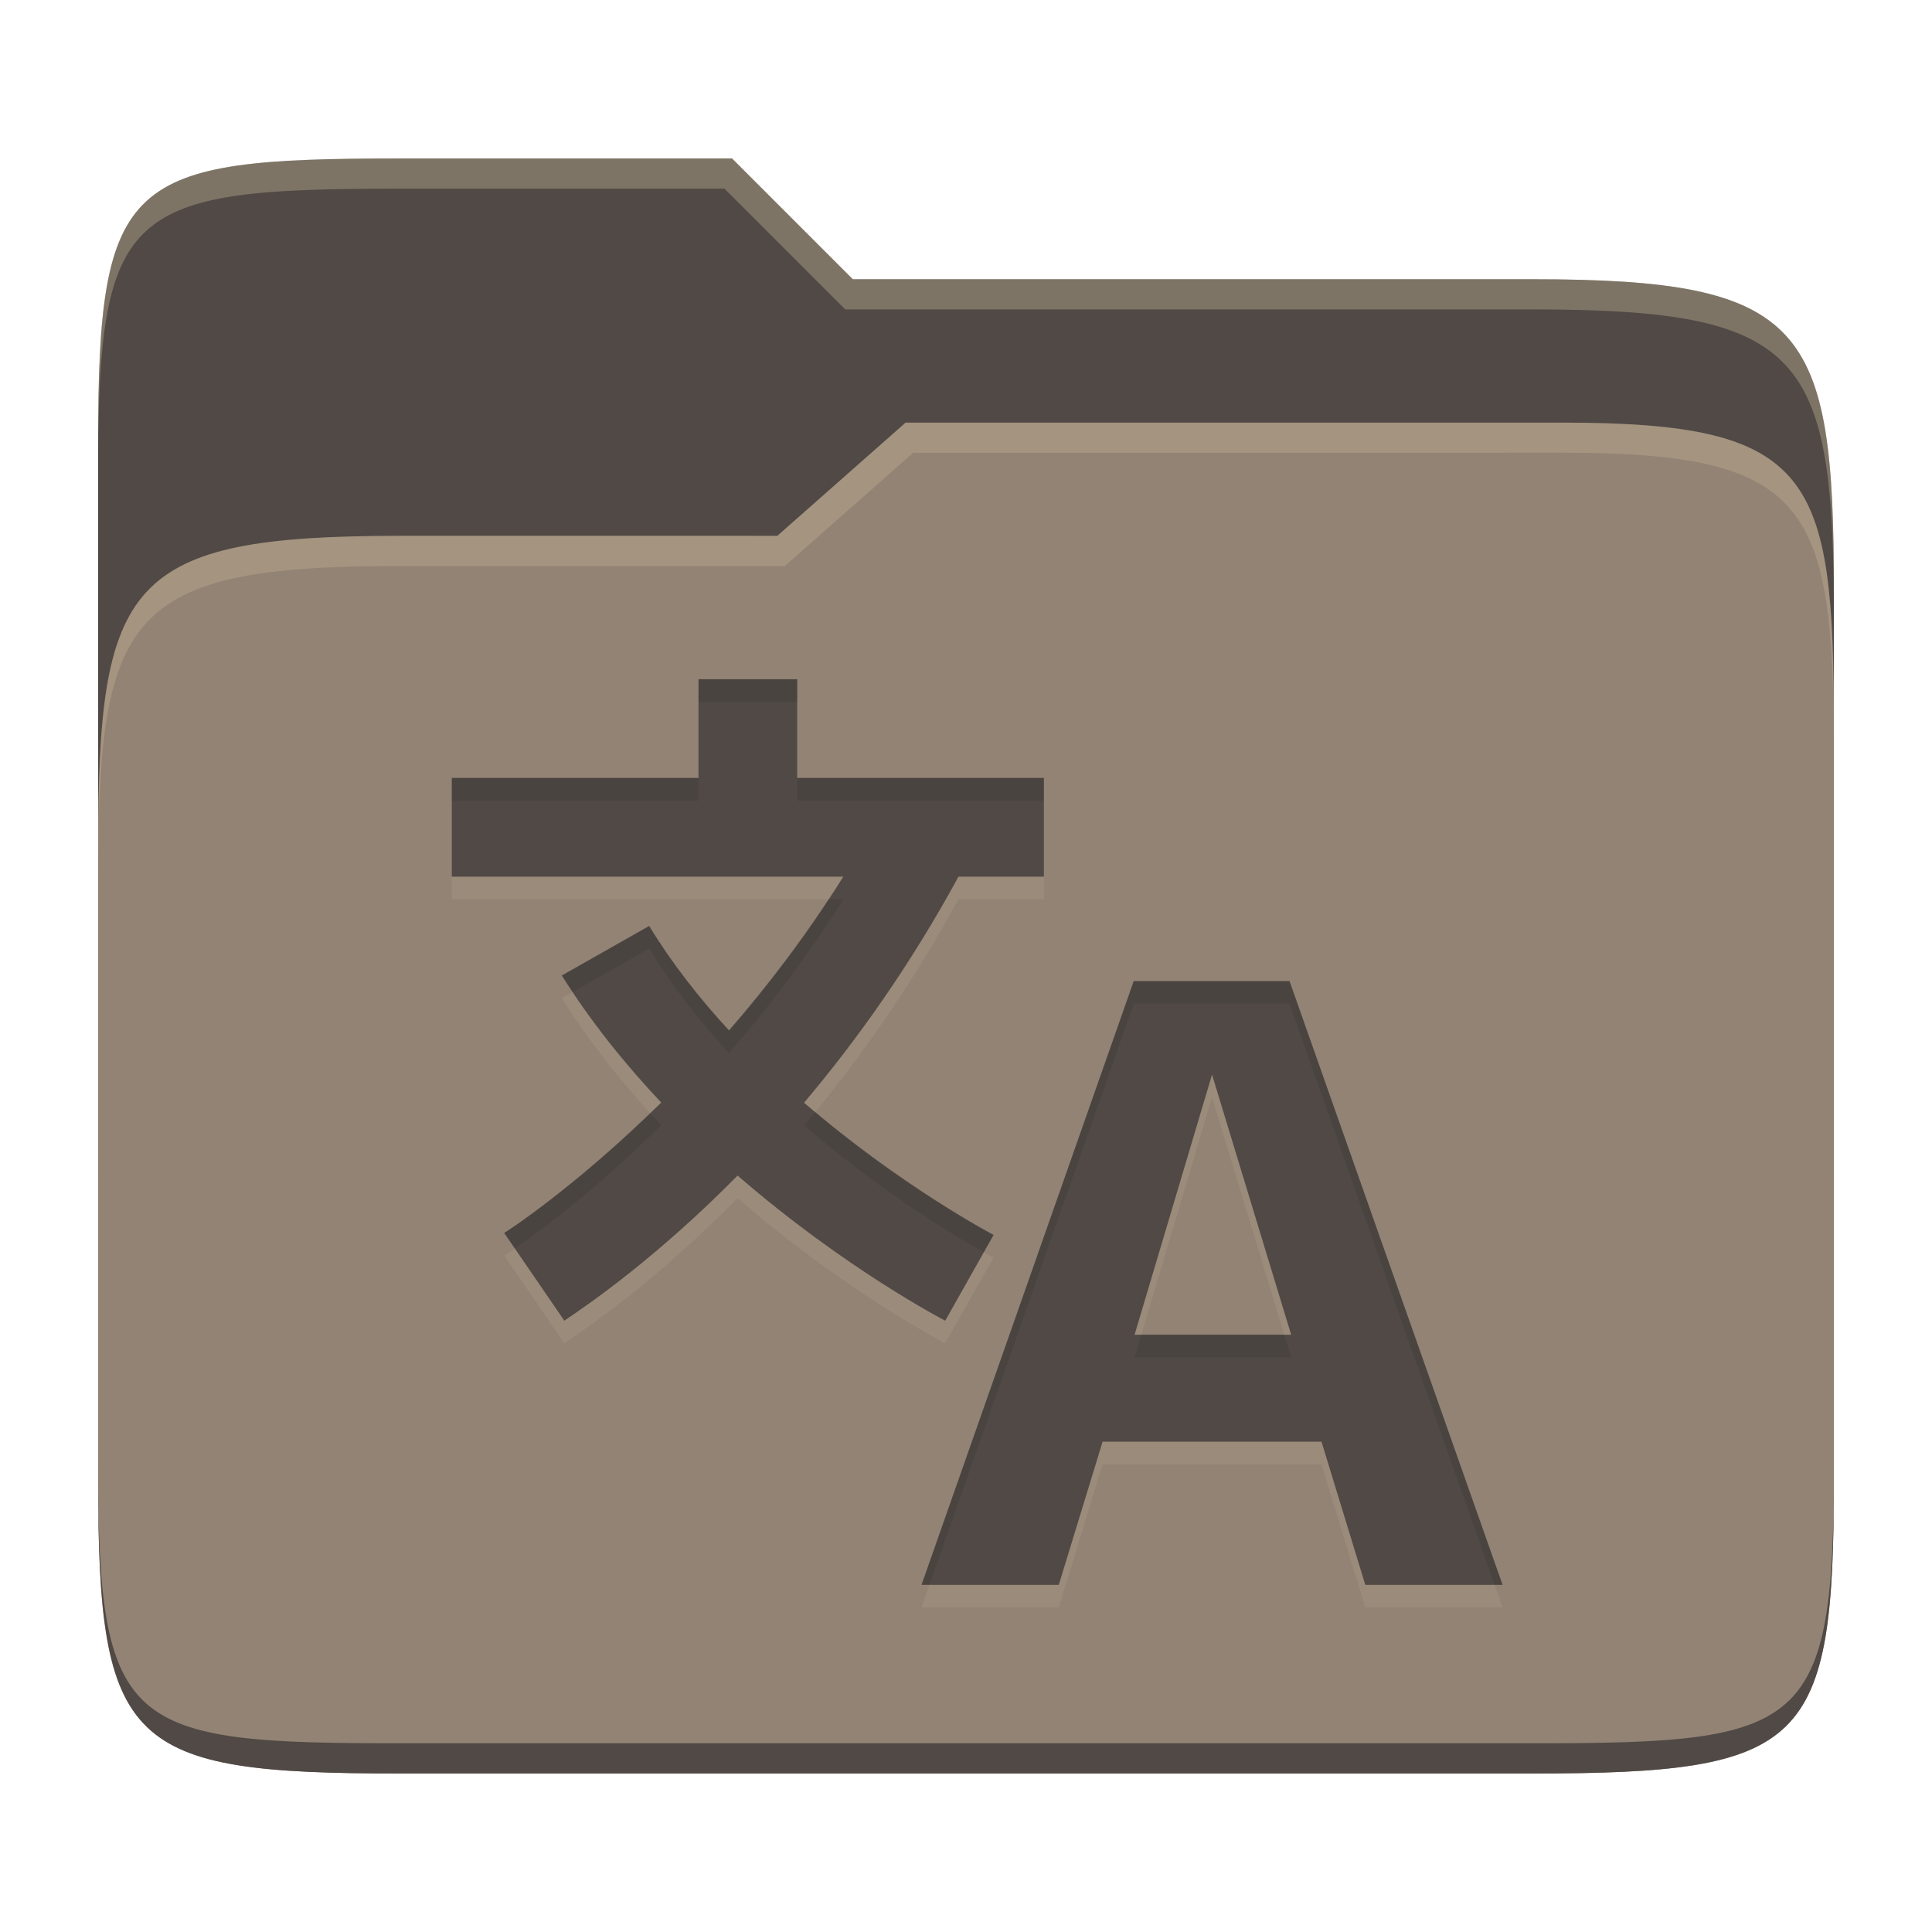 <svg width="256" height="256" version="1.1" xmlns="http://www.w3.org/2000/svg">
  <path d="m53.047 21c-36.322 0-40.047 2.481-40.047 37.772v96.653h230v-77.055c0-35.291-3.678-41.37-40-41.37h-90l-16-16z" fill="#504945"/>
  <path d="m53 71c-36.338 0-39.996 6.144-39.996 41.397v83.653c0 35.313 3.686 38.951 40.002 38.951h149.99c36.316 0 40-3.639 40-38.951v-99.621c0-33.574-2.687-40.428-36-40.428h-87l-17 15z" fill="#928374"/>
  <path d="m243 193.99c0 35.291-3.653 37.006-39.974 37.006h-150.02c-36.319 0-40.005-1.715-40.005-37v2c0 35.641 4 39 40.005 39h150.02c36.399 0 39.974-3.727 39.974-38.998z" fill="#504945"/>
  <path d="m120 56-17 15h-50c-36.156 0-39.996 5.917-39.996 41.433v4.141c0-35.295 3.684-41.574 39.996-41.574h51l17-15 86.001-0.011c33.136-0.004 35.999 7.05 35.999 40.591v-4.141c0-33.541-2.649-40.44-36-40.44z" fill="#ebdbb2" opacity=".2"/>
  <path d="m97 21-43.953 1e-6c-36.322 0-40.052 2.451-40.052 37.744v3.91c0-35.291 3.682-37.655 40.005-37.655h43l16 16h91c36.322 0 40 5.989 40 41.281v-3.907c0-35.291-3.678-41.373-40-41.373h-90z" fill="#ebdbb2" opacity=".3"/>
  <path d="m92.555 93v13.084h-32.688v13.076h51.877c-4.821 7.701-10.033 14.507-15.148 20.379-3.886-4.216-7.536-8.843-10.578-13.842l-11.572 6.562c3.876 6.177 8.425 11.8 13.174 16.832-11.429 11.266-20.594 17.174-20.809 17.285l7.965 11.619c3.449-2.321 12.375-8.492 22.959-19.23 14.285 12.396 27.51 19.234 27.51 19.234l6.408-11.363s-12.261-6.428-25.113-17.525c6.878-8.133 13.99-18.059 20.463-29.951h11.318v-13.076h-32.689v-13.084zm57.67 40-28.117 80h18.186l5.803-18.969h29.01l5.801 18.969h18.188l-28.229-80zm10.375 12.385 10.488 34.477h-20.752z" fill="#ebdbb2" opacity=".1"/>
  <path d="m92.555 90v13.084h-32.688v13.076h51.877c-4.821 7.701-10.033 14.507-15.148 20.379-3.886-4.216-7.536-8.843-10.578-13.842l-11.572 6.562c3.876 6.177 8.425 11.8 13.174 16.832-11.429 11.266-20.594 17.174-20.809 17.285l7.965 11.619c3.449-2.321 12.375-8.492 22.959-19.23 14.285 12.396 27.51 19.234 27.51 19.234l6.408-11.363s-12.261-6.428-25.113-17.525c6.878-8.133 13.99-18.059 20.463-29.951h11.318v-13.076h-32.689v-13.084zm57.67 40-28.117 80h18.186l5.803-18.969h29.01l5.801 18.969h18.188l-28.229-80zm10.375 12.385 10.488 34.477h-20.752z" fill="#504945"/>
  <path d="m92.555 90v3h13.078v-3zm-32.688 13.084v3h32.688v-3zm45.766 0v3h32.688v-3zm4.143 16.076c-4.259 6.463-8.749 12.292-13.18 17.379-3.886-4.216-7.536-8.842-10.578-13.842l-11.572 6.562c0.466 0.742 0.971 1.45 1.455 2.176l10.117-5.738c3.042 4.999 6.692 9.626 10.578 13.842 5.115-5.872 10.327-12.678 15.148-20.379zm40.449 10.84-28.117 80h1.055l27.062-77h20.643l27.17 77h1.059l-28.229-80zm-42.213 17.328c-0.491 0.596-0.984 1.205-1.473 1.783 10.897 9.408 20.892 15.185 23.826 16.809l1.287-2.283s-11.345-5.989-23.641-16.309zm-21.85 0.154c-10.728 10.324-19.146 15.788-19.352 15.895l1.408 2.055c2.846-1.949 10.29-7.359 19.4-16.34-0.492-0.521-0.97-1.075-1.457-1.609zm65.066 29.379-0.893 3h20.752l-0.912-3z" fill="#282828" opacity=".15"/>
</svg>
